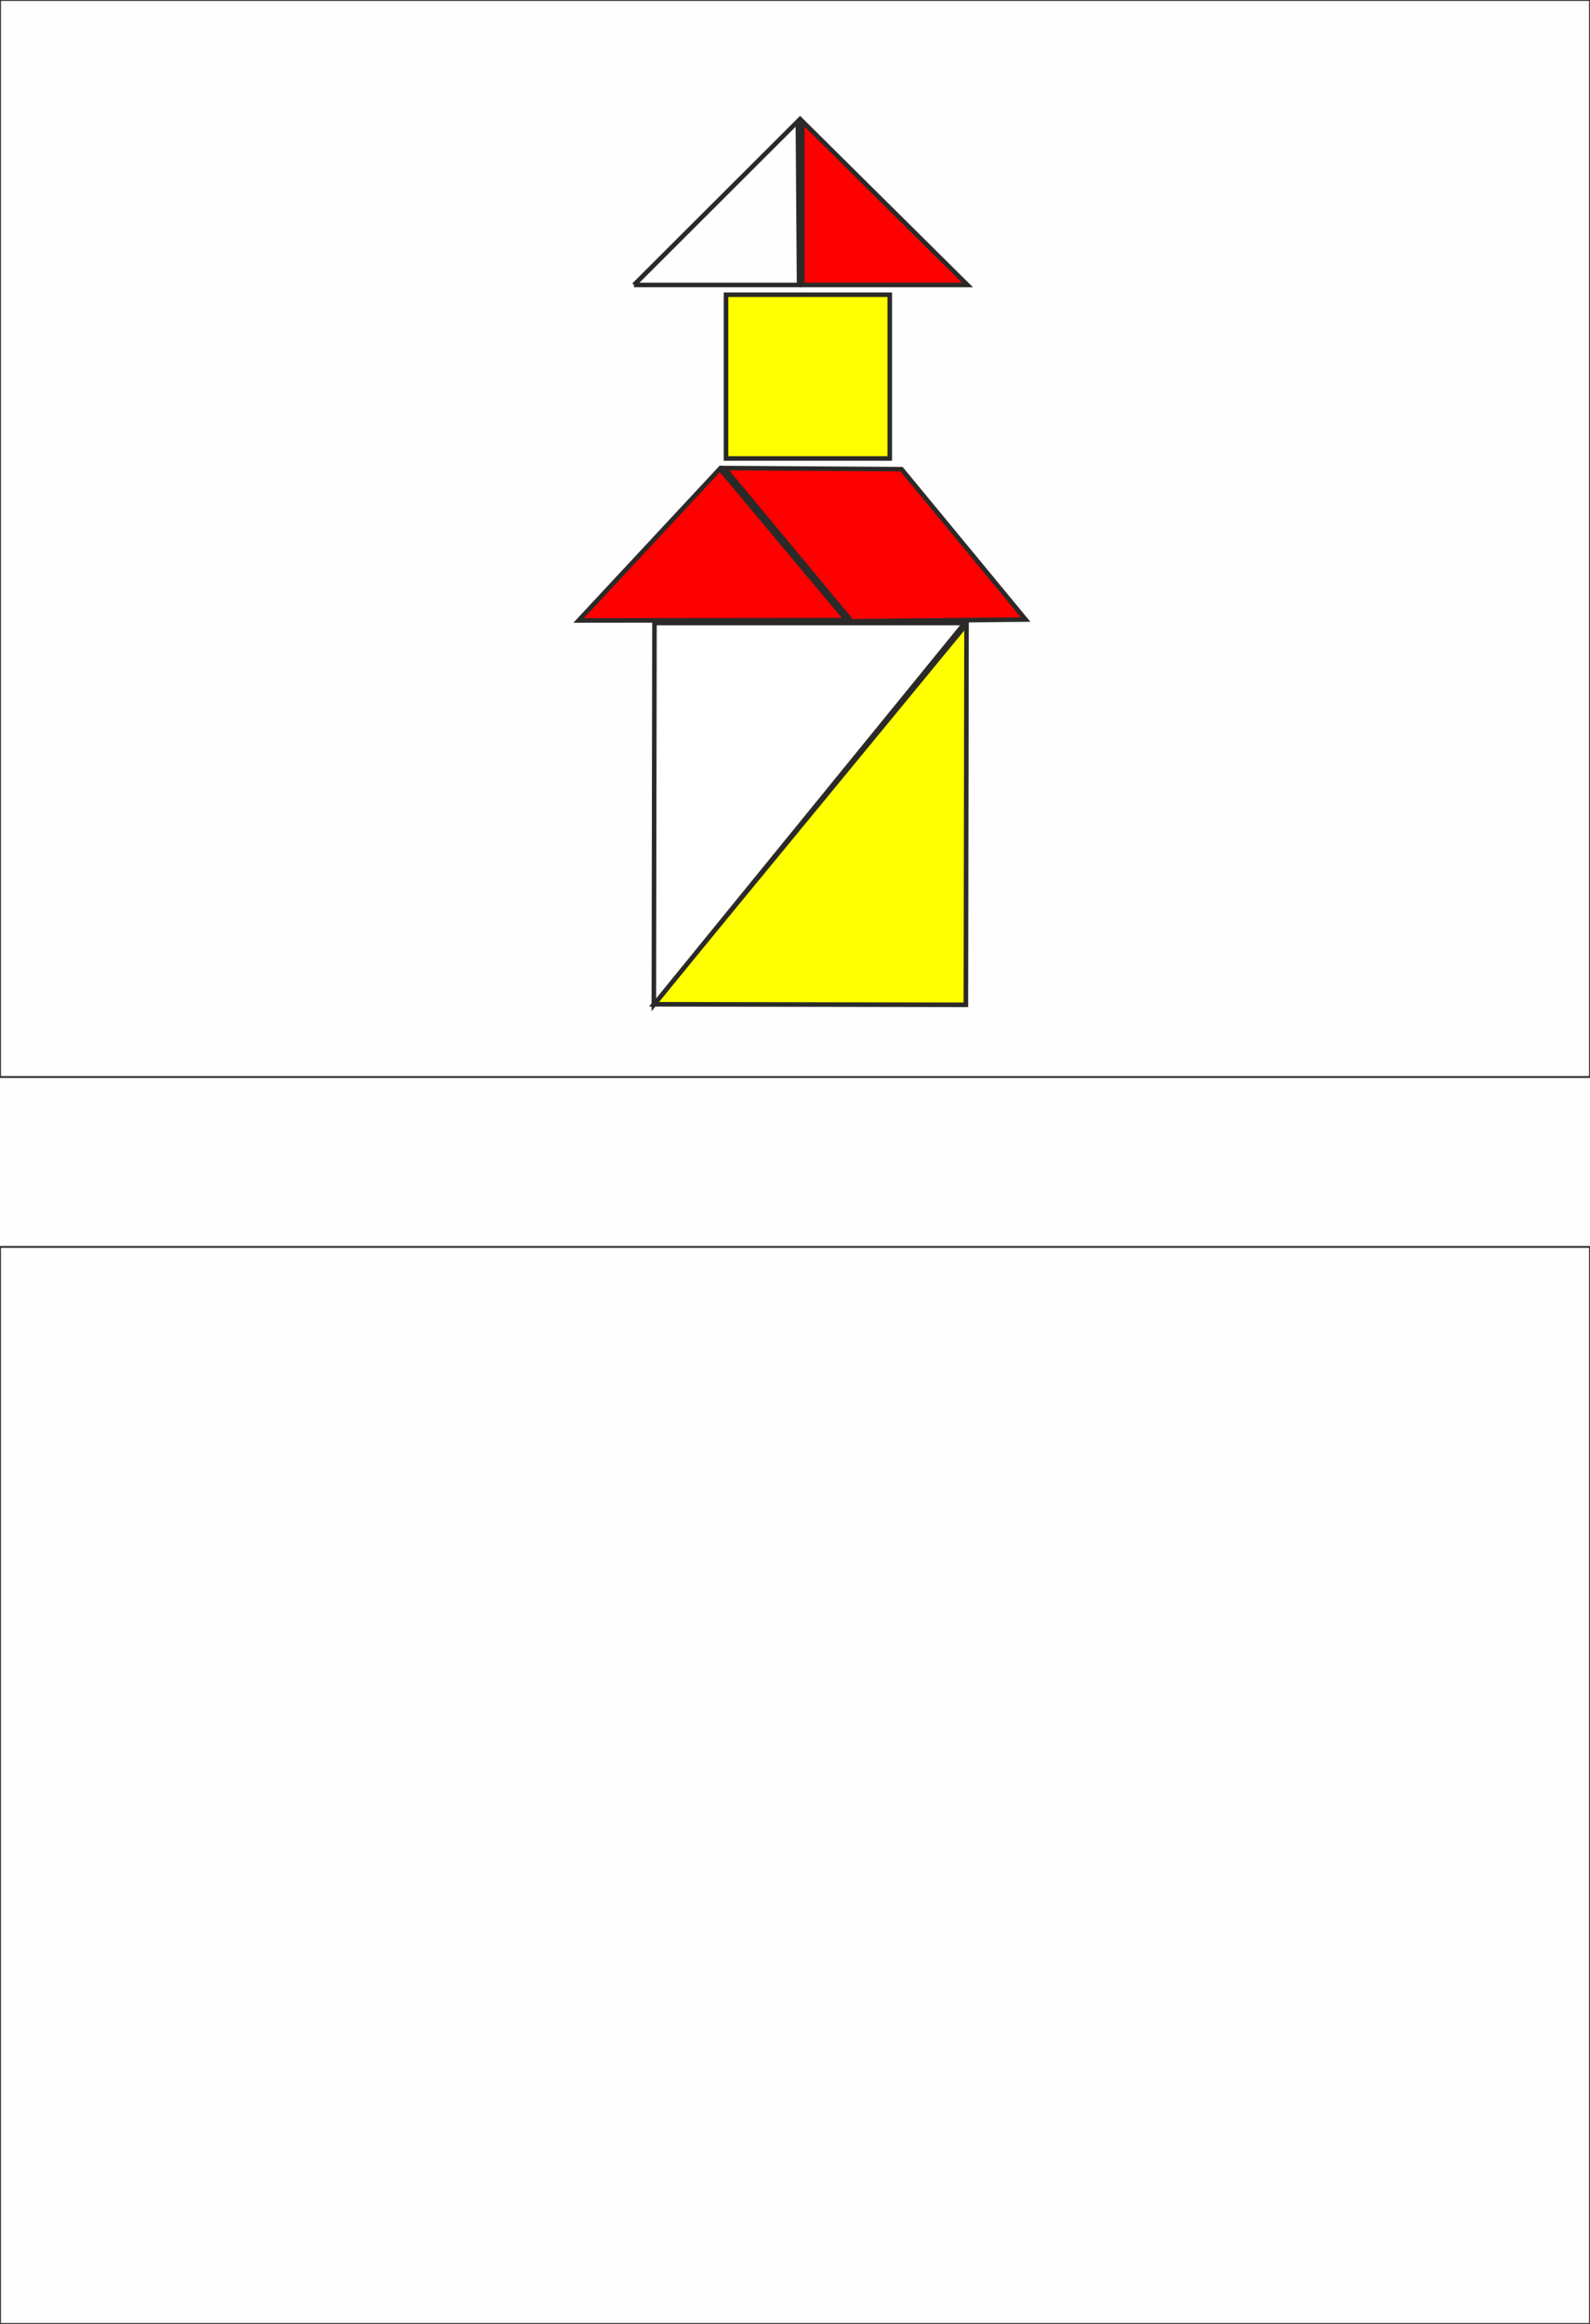 <?xml version="1.0" encoding="UTF-8"?>
<!DOCTYPE svg PUBLIC "-//W3C//DTD SVG 1.1//EN" "http://www.w3.org/Graphics/SVG/1.1/DTD/svg11.dtd">
<!-- Creator: CorelDRAW -->
<svg xmlns="http://www.w3.org/2000/svg" xml:space="preserve" width="174.413mm" height="254.847mm" version="1.1" shape-rendering="geometricPrecision" text-rendering="geometricPrecision" image-rendering="optimizeQuality" fill-rule="evenodd" clip-rule="evenodd"
viewBox="0 0 17441 25485"
 xmlns:xlink="http://www.w3.org/1999/xlink">
 <rect fill="#FEFEFE" width="17441" height="25485"/>
 <g id="Слой_x0020_1">
  <g id="_1216322112">
   <rect fill="none" stroke="#2B2A29" stroke-width="20" width="17441" height="11811"/>
   <rect fill="none" stroke="#2B2A29" stroke-width="20" y="13674" width="17441" height="11811"/>
  </g>
  <rect fill="yellow" stroke="#2B2A29" stroke-width="50" x="7964" y="3232" width="1796" height="1796"/>
  <polygon fill="red" stroke="#2B2A29" stroke-width="50" points="7946,5133 9889,5145 11250,6794 9342,6813 "/>
  <polygon fill="red" fill-rule="nonzero" stroke="#2B2A29" stroke-width="50" points="9287,6801 6347,6804 7897,5140 "/>
  <polygon fill="yellow" fill-rule="nonzero" stroke="#2B2A29" stroke-width="50" points="7172,11013 10602,6845 10595,11019 "/>
  <polygon fill="white" fill-rule="nonzero" stroke="#2B2A29" stroke-width="50" points="10583,6832 7172,11019 7179,6832 "/>
  <polyline fill="none" fill-rule="nonzero" stroke="#2B2A29" stroke-width="50" points="6954,3125 8752,1330 8765,3125 6954,3125 "/>
  <polygon fill="red" fill-rule="nonzero" stroke="#2B2A29" stroke-width="50" points="10612,3125 8801,1330 8801,3125 "/>
 </g>
</svg>
